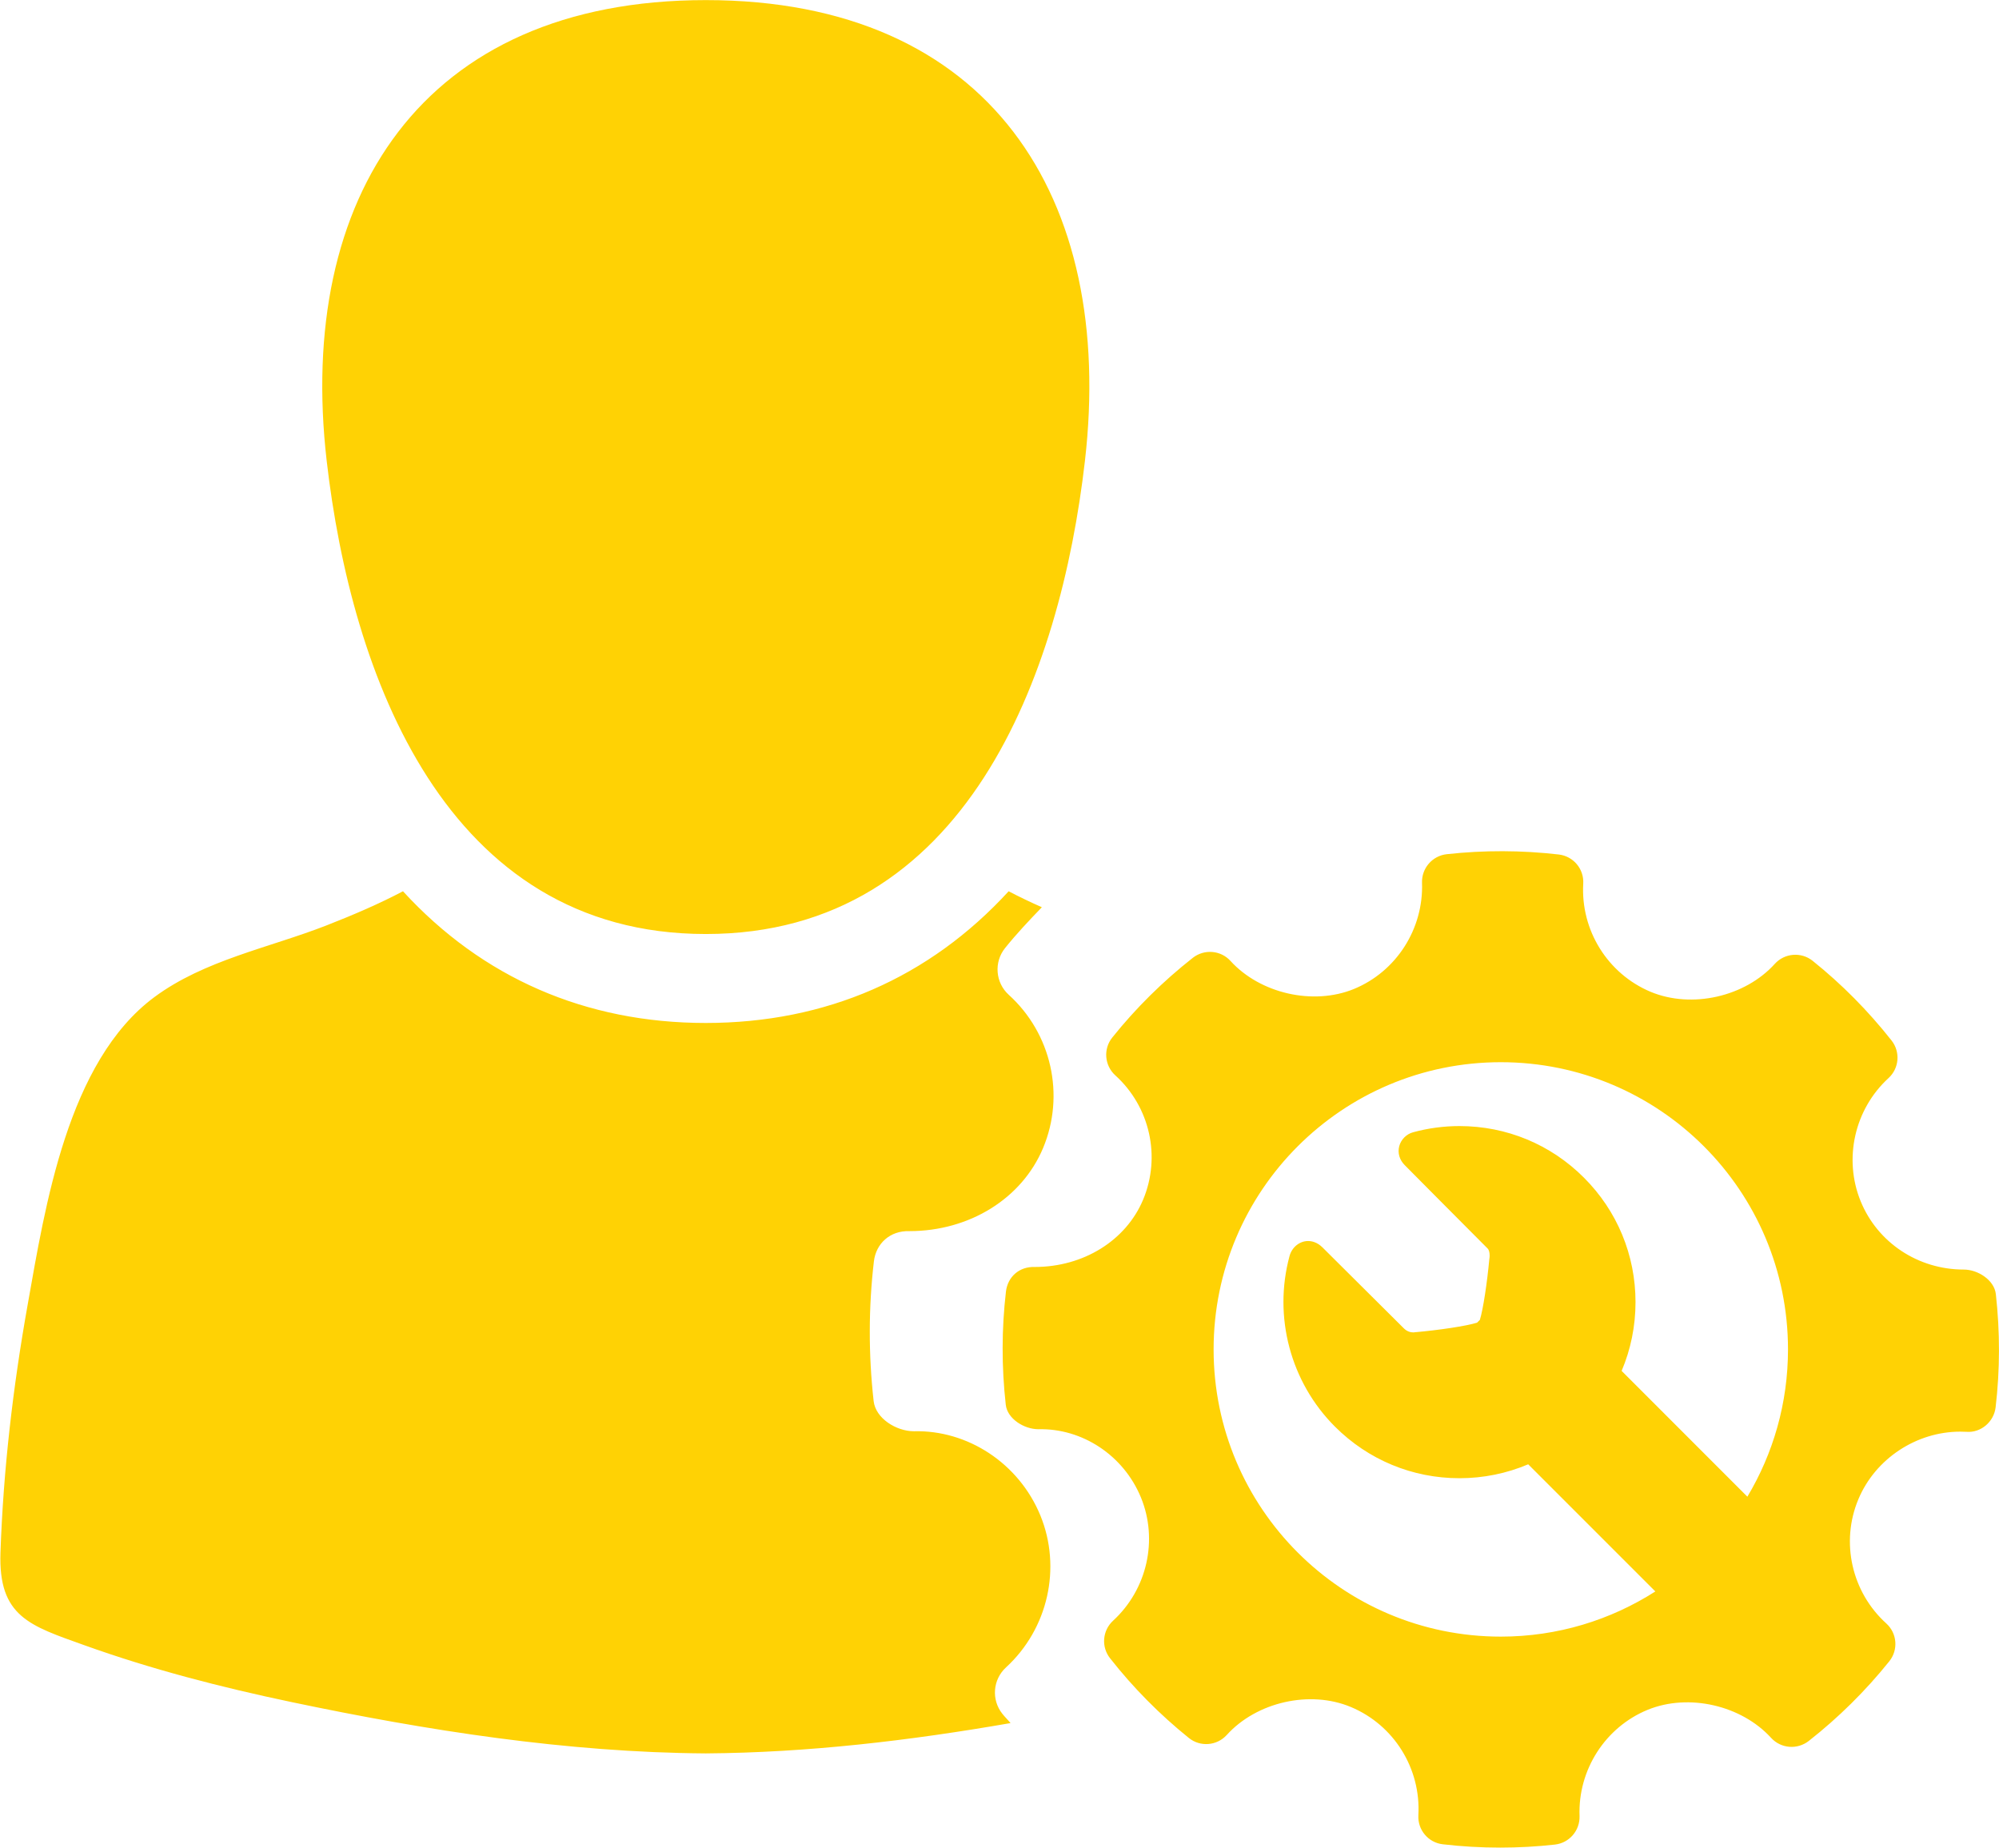 <svg xmlns="http://www.w3.org/2000/svg" xmlns:xlink="http://www.w3.org/1999/xlink" preserveAspectRatio="xMidYMid" width="60.187" height="55.625" viewBox="0 0 60.187 55.625">
  <defs>
    <style>
      .cls-1 {
        fill: #ffd204;
        fill-rule: evenodd;
      }
    </style>
  </defs>
  <path d="M60.085,42.371 C60.033,42.810 59.638,43.142 59.207,43.107 L59.022,43.102 C57.696,43.102 56.463,43.919 55.954,45.135 C55.411,46.427 55.750,47.932 56.794,48.877 C57.121,49.173 57.160,49.673 56.883,50.017 C56.170,50.905 55.354,51.712 54.457,52.416 C54.111,52.683 53.621,52.644 53.325,52.321 C52.432,51.341 50.845,50.972 49.610,51.476 C48.333,51.999 47.507,53.285 47.558,54.675 C47.572,55.111 47.250,55.486 46.815,55.534 C46.266,55.595 45.718,55.625 45.169,55.625 C44.591,55.625 44.014,55.592 43.441,55.525 C43.002,55.475 42.679,55.090 42.705,54.648 C42.784,53.243 41.970,51.935 40.675,51.393 C39.439,50.874 37.834,51.242 36.936,52.234 C36.638,52.562 36.138,52.601 35.794,52.324 C34.919,51.619 34.118,50.811 33.422,49.924 C33.151,49.581 33.192,49.089 33.513,48.794 C34.538,47.853 34.876,46.363 34.352,45.084 C33.825,43.804 32.572,42.996 31.265,43.029 C30.835,43.029 30.329,42.715 30.282,42.291 C30.155,41.156 30.156,40.007 30.288,38.881 C30.341,38.448 30.679,38.129 31.155,38.144 C32.620,38.144 33.901,37.350 34.418,36.117 C34.960,34.823 34.624,33.320 33.579,32.374 C33.254,32.078 33.213,31.579 33.490,31.235 C34.200,30.348 35.018,29.541 35.916,28.835 C36.260,28.567 36.754,28.607 37.048,28.930 C37.941,29.912 39.535,30.277 40.762,29.776 C42.040,29.252 42.864,27.967 42.815,26.576 C42.801,26.140 43.124,25.766 43.558,25.717 C44.682,25.593 45.812,25.597 46.933,25.726 C47.372,25.778 47.695,26.161 47.669,26.603 C47.589,28.007 48.404,29.316 49.695,29.859 C50.936,30.377 52.542,30.009 53.436,29.019 C53.732,28.691 54.234,28.653 54.576,28.927 C55.449,29.626 56.248,30.433 56.952,31.326 C57.222,31.669 57.183,32.163 56.860,32.458 C55.836,33.397 55.500,34.888 56.022,36.166 C56.533,37.415 57.753,38.222 59.127,38.222 C59.553,38.222 60.044,38.539 60.092,38.960 C60.219,40.097 60.218,41.244 60.085,42.371 ZM45.187,31.979 C40.411,31.979 36.540,35.850 36.540,40.626 C36.540,45.402 40.411,49.273 45.187,49.273 C46.900,49.273 48.496,48.772 49.840,47.913 L46.012,44.085 C45.366,44.359 44.666,44.504 43.942,44.504 C42.526,44.504 41.195,43.952 40.194,42.951 C38.855,41.613 38.331,39.645 38.826,37.815 C38.898,37.549 39.128,37.363 39.385,37.363 C39.495,37.363 39.660,37.397 39.821,37.558 C39.821,37.558 41.617,39.341 42.268,39.992 C42.369,40.093 42.480,40.114 42.556,40.114 C42.569,40.114 42.580,40.113 42.585,40.112 L42.617,40.104 L42.617,40.108 C43.315,40.046 44.153,39.923 44.474,39.820 C44.488,39.805 44.502,39.791 44.516,39.777 C44.530,39.763 44.542,39.752 44.556,39.739 C44.656,39.421 44.778,38.596 44.841,37.908 L44.847,37.867 C44.856,37.811 44.856,37.655 44.791,37.589 C44.165,36.964 42.296,35.080 42.296,35.080 C42.136,34.920 42.075,34.711 42.129,34.507 C42.182,34.307 42.345,34.143 42.545,34.089 C43.000,33.965 43.470,33.902 43.942,33.902 C45.358,33.902 46.689,34.453 47.690,35.455 C48.692,36.456 49.243,37.787 49.243,39.203 C49.243,39.926 49.099,40.627 48.825,41.273 L52.611,45.060 C53.387,43.763 53.834,42.247 53.834,40.626 C53.834,35.850 49.963,31.979 45.187,31.979 ZM21.251,28.120 C13.400,28.121 10.576,20.298 9.836,13.874 C8.924,5.959 12.688,0.003 21.251,0.003 C29.816,0.003 33.577,5.959 32.666,13.874 C31.927,20.299 29.102,28.120 21.251,28.120 ZM12.133,26.833 C14.519,29.436 17.629,30.798 21.250,30.798 C24.873,30.798 27.983,29.436 30.369,26.833 C30.690,27.002 31.024,27.160 31.369,27.314 C30.985,27.712 30.605,28.114 30.261,28.543 C29.920,28.968 29.970,29.584 30.371,29.949 C31.659,31.115 32.074,32.970 31.405,34.565 C30.767,36.086 29.188,37.065 27.380,37.065 C26.794,37.047 26.376,37.441 26.312,37.974 C26.149,39.363 26.147,40.780 26.304,42.180 C26.362,42.703 26.987,43.090 27.517,43.090 C29.128,43.049 30.674,44.046 31.324,45.625 C31.970,47.202 31.554,49.040 30.289,50.200 C29.893,50.564 29.843,51.171 30.177,51.593 C30.254,51.692 30.346,51.779 30.426,51.876 C27.395,52.404 24.319,52.767 21.251,52.789 C17.062,52.760 12.855,52.101 8.774,51.243 C6.661,50.799 4.562,50.258 2.529,49.528 C0.906,48.945 -0.053,48.675 0.014,46.744 C0.099,44.251 0.393,41.746 0.831,39.292 C1.360,36.319 2.034,31.960 4.643,30.023 C6.152,28.903 8.106,28.535 9.833,27.860 C10.673,27.531 11.426,27.205 12.133,26.833 Z" class="cls-1"/>
</svg>

